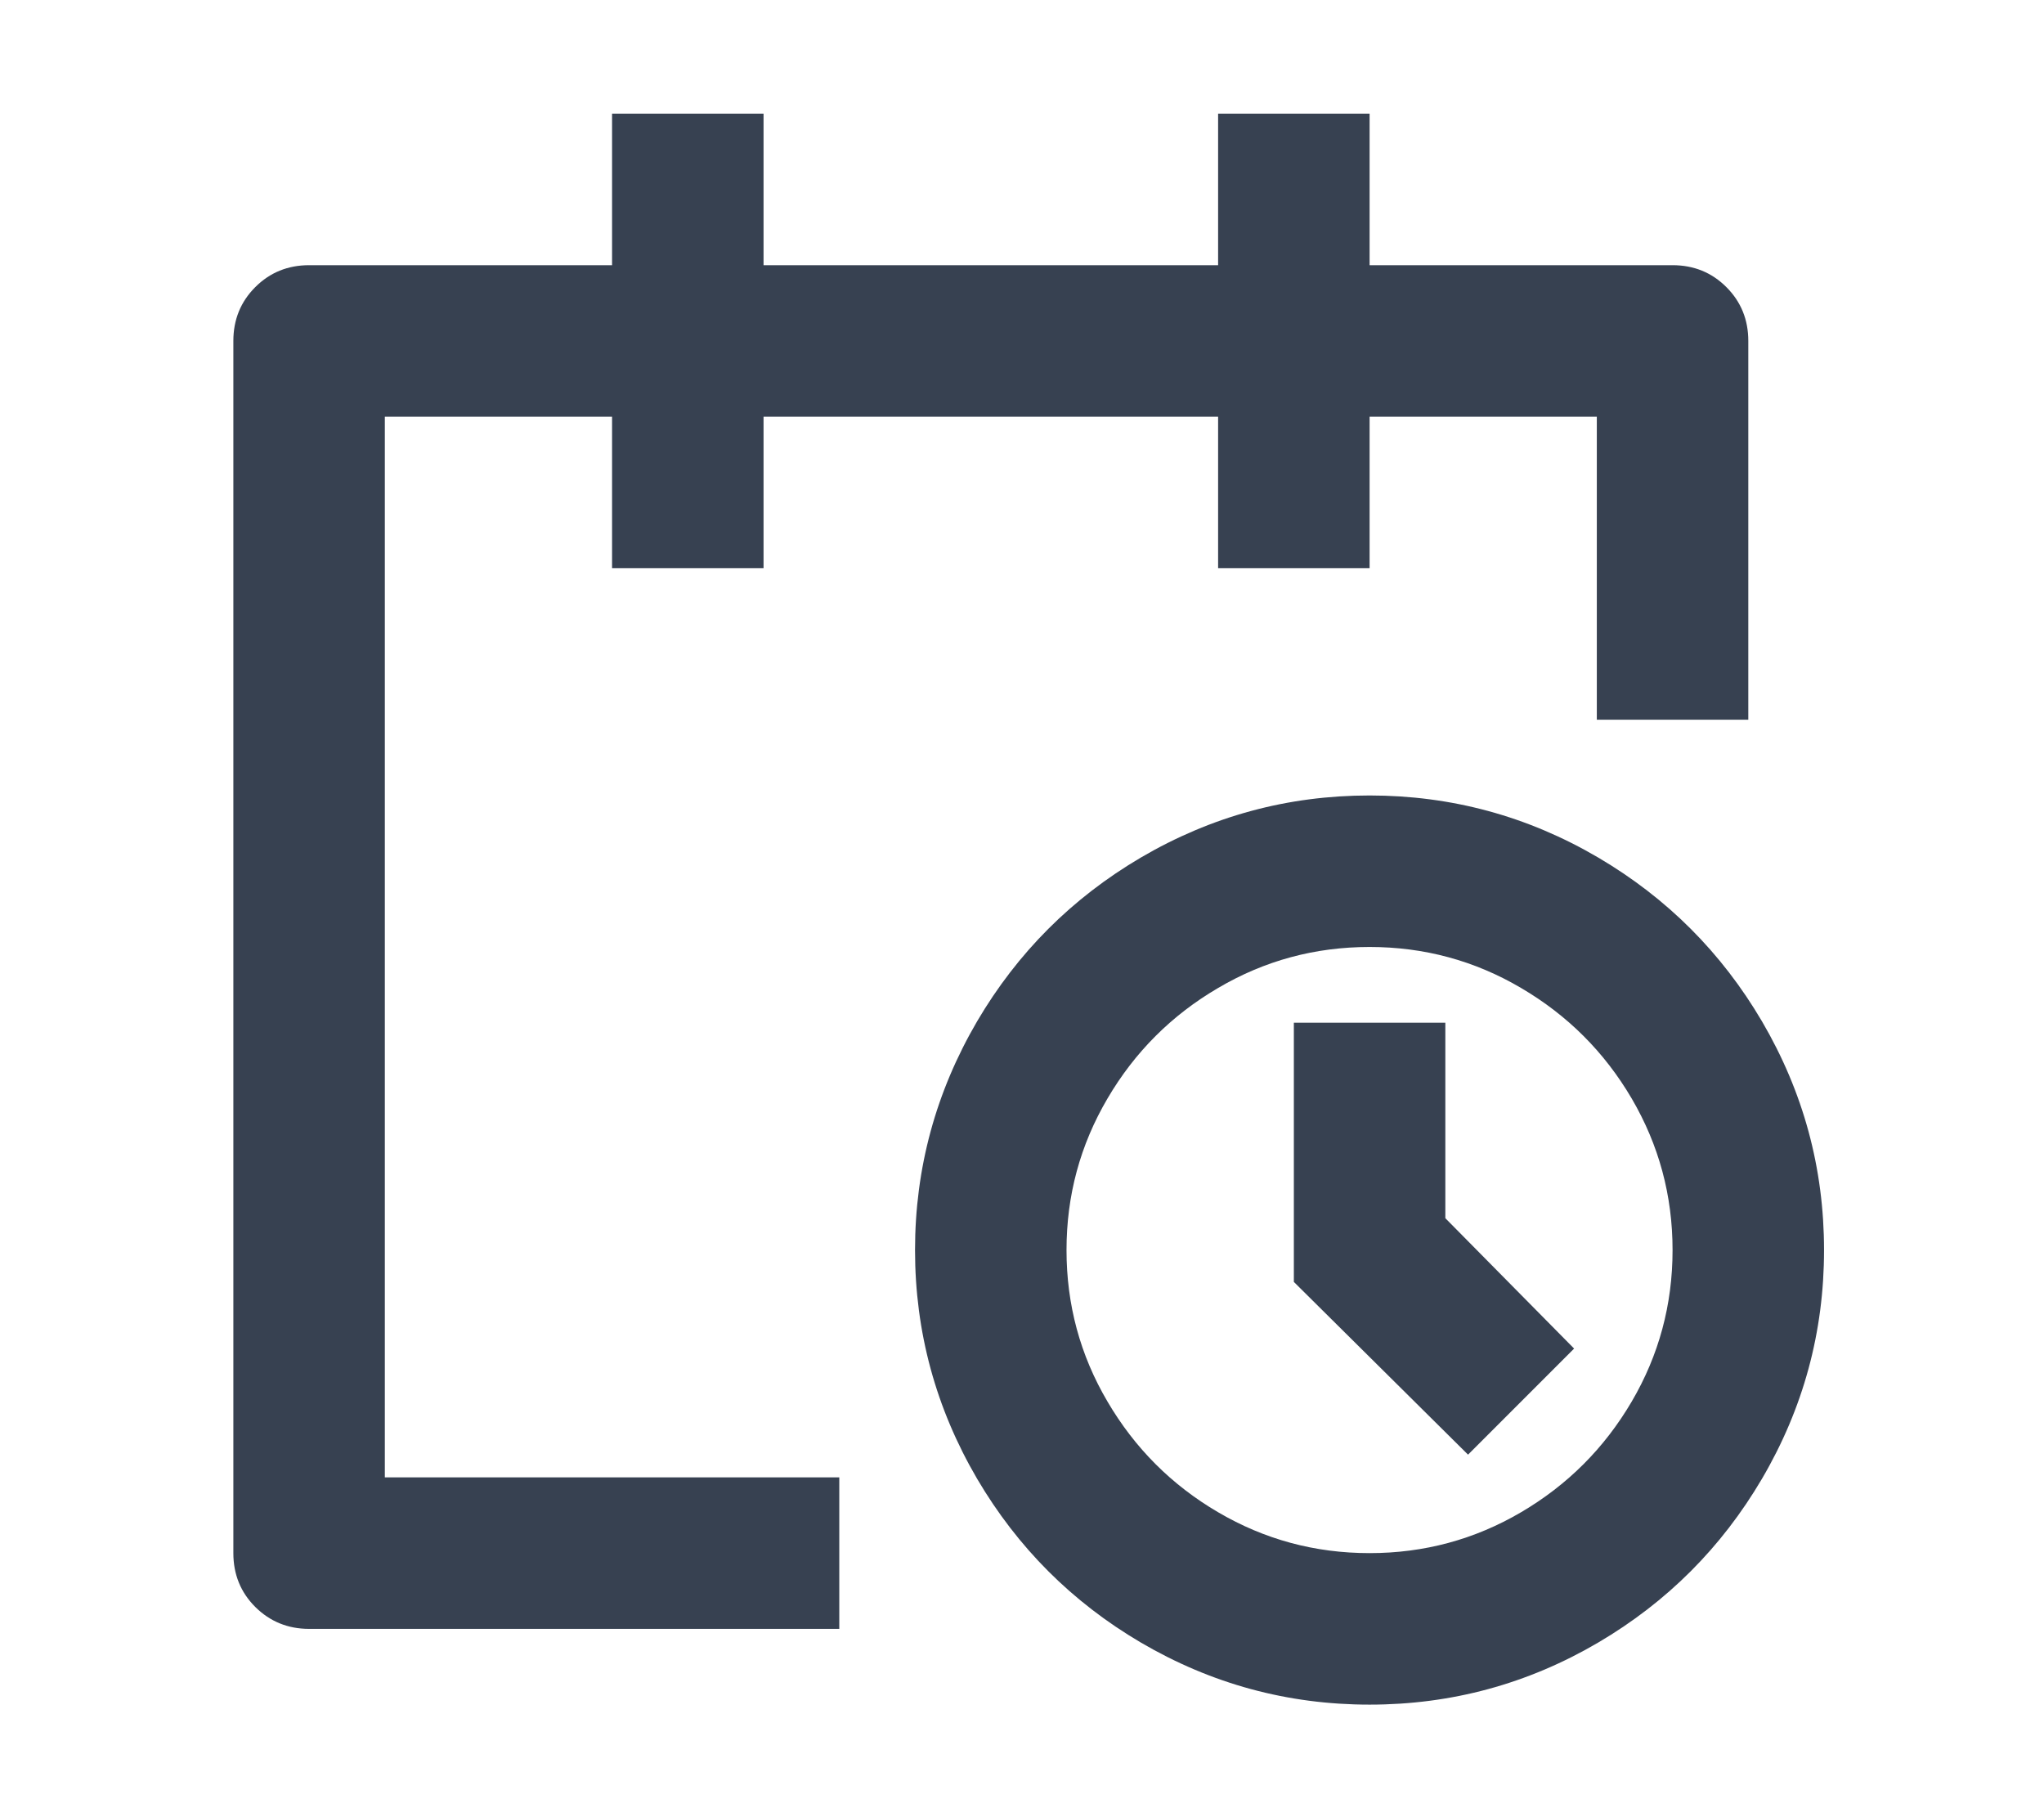 <svg width="18" height="16" viewBox="0 0 18 16" fill="none" xmlns="http://www.w3.org/2000/svg">
<path d="M5.39 2.335V1.001H6.724V2.335H10.727V1.001H12.061V2.335H14.729C14.916 2.335 15.074 2.399 15.203 2.528C15.332 2.657 15.396 2.815 15.396 3.002V6.337H14.062V3.669H12.061V5.003H10.727V3.669H6.724V5.003H5.39V3.669H3.389V13.008H7.391V14.342H2.722C2.535 14.342 2.377 14.277 2.248 14.149C2.119 14.02 2.055 13.862 2.055 13.675V3.002C2.055 2.815 2.119 2.657 2.248 2.528C2.377 2.399 2.535 2.335 2.722 2.335H5.39ZM12.061 8.338C11.58 8.338 11.136 8.458 10.727 8.699C10.317 8.939 9.993 9.263 9.753 9.672C9.512 10.082 9.392 10.526 9.392 11.007C9.392 11.487 9.512 11.932 9.753 12.341C9.993 12.75 10.317 13.075 10.727 13.315C11.136 13.555 11.58 13.675 12.061 13.675C12.541 13.675 12.986 13.555 13.395 13.315C13.804 13.075 14.129 12.75 14.369 12.341C14.609 11.932 14.729 11.487 14.729 11.007C14.729 10.526 14.609 10.082 14.369 9.672C14.129 9.263 13.804 8.939 13.395 8.699C12.986 8.458 12.541 8.338 12.061 8.338ZM8.058 11.007C8.058 10.286 8.241 9.615 8.605 8.992C8.961 8.387 9.441 7.907 10.046 7.551C10.669 7.186 11.34 7.004 12.061 7.004C12.781 7.004 13.453 7.186 14.075 7.551C14.68 7.907 15.16 8.387 15.516 8.992C15.881 9.615 16.063 10.286 16.063 11.007C16.063 11.727 15.881 12.399 15.516 13.021C15.16 13.626 14.68 14.106 14.075 14.462C13.453 14.827 12.781 15.009 12.061 15.009C11.34 15.009 10.669 14.827 10.046 14.462C9.441 14.106 8.961 13.626 8.605 13.021C8.241 12.399 8.058 11.727 8.058 11.007ZM11.394 9.005V11.287L12.928 12.808L13.862 11.874L12.728 10.726V9.005H11.394Z" fill="#374151"/>
</svg>
